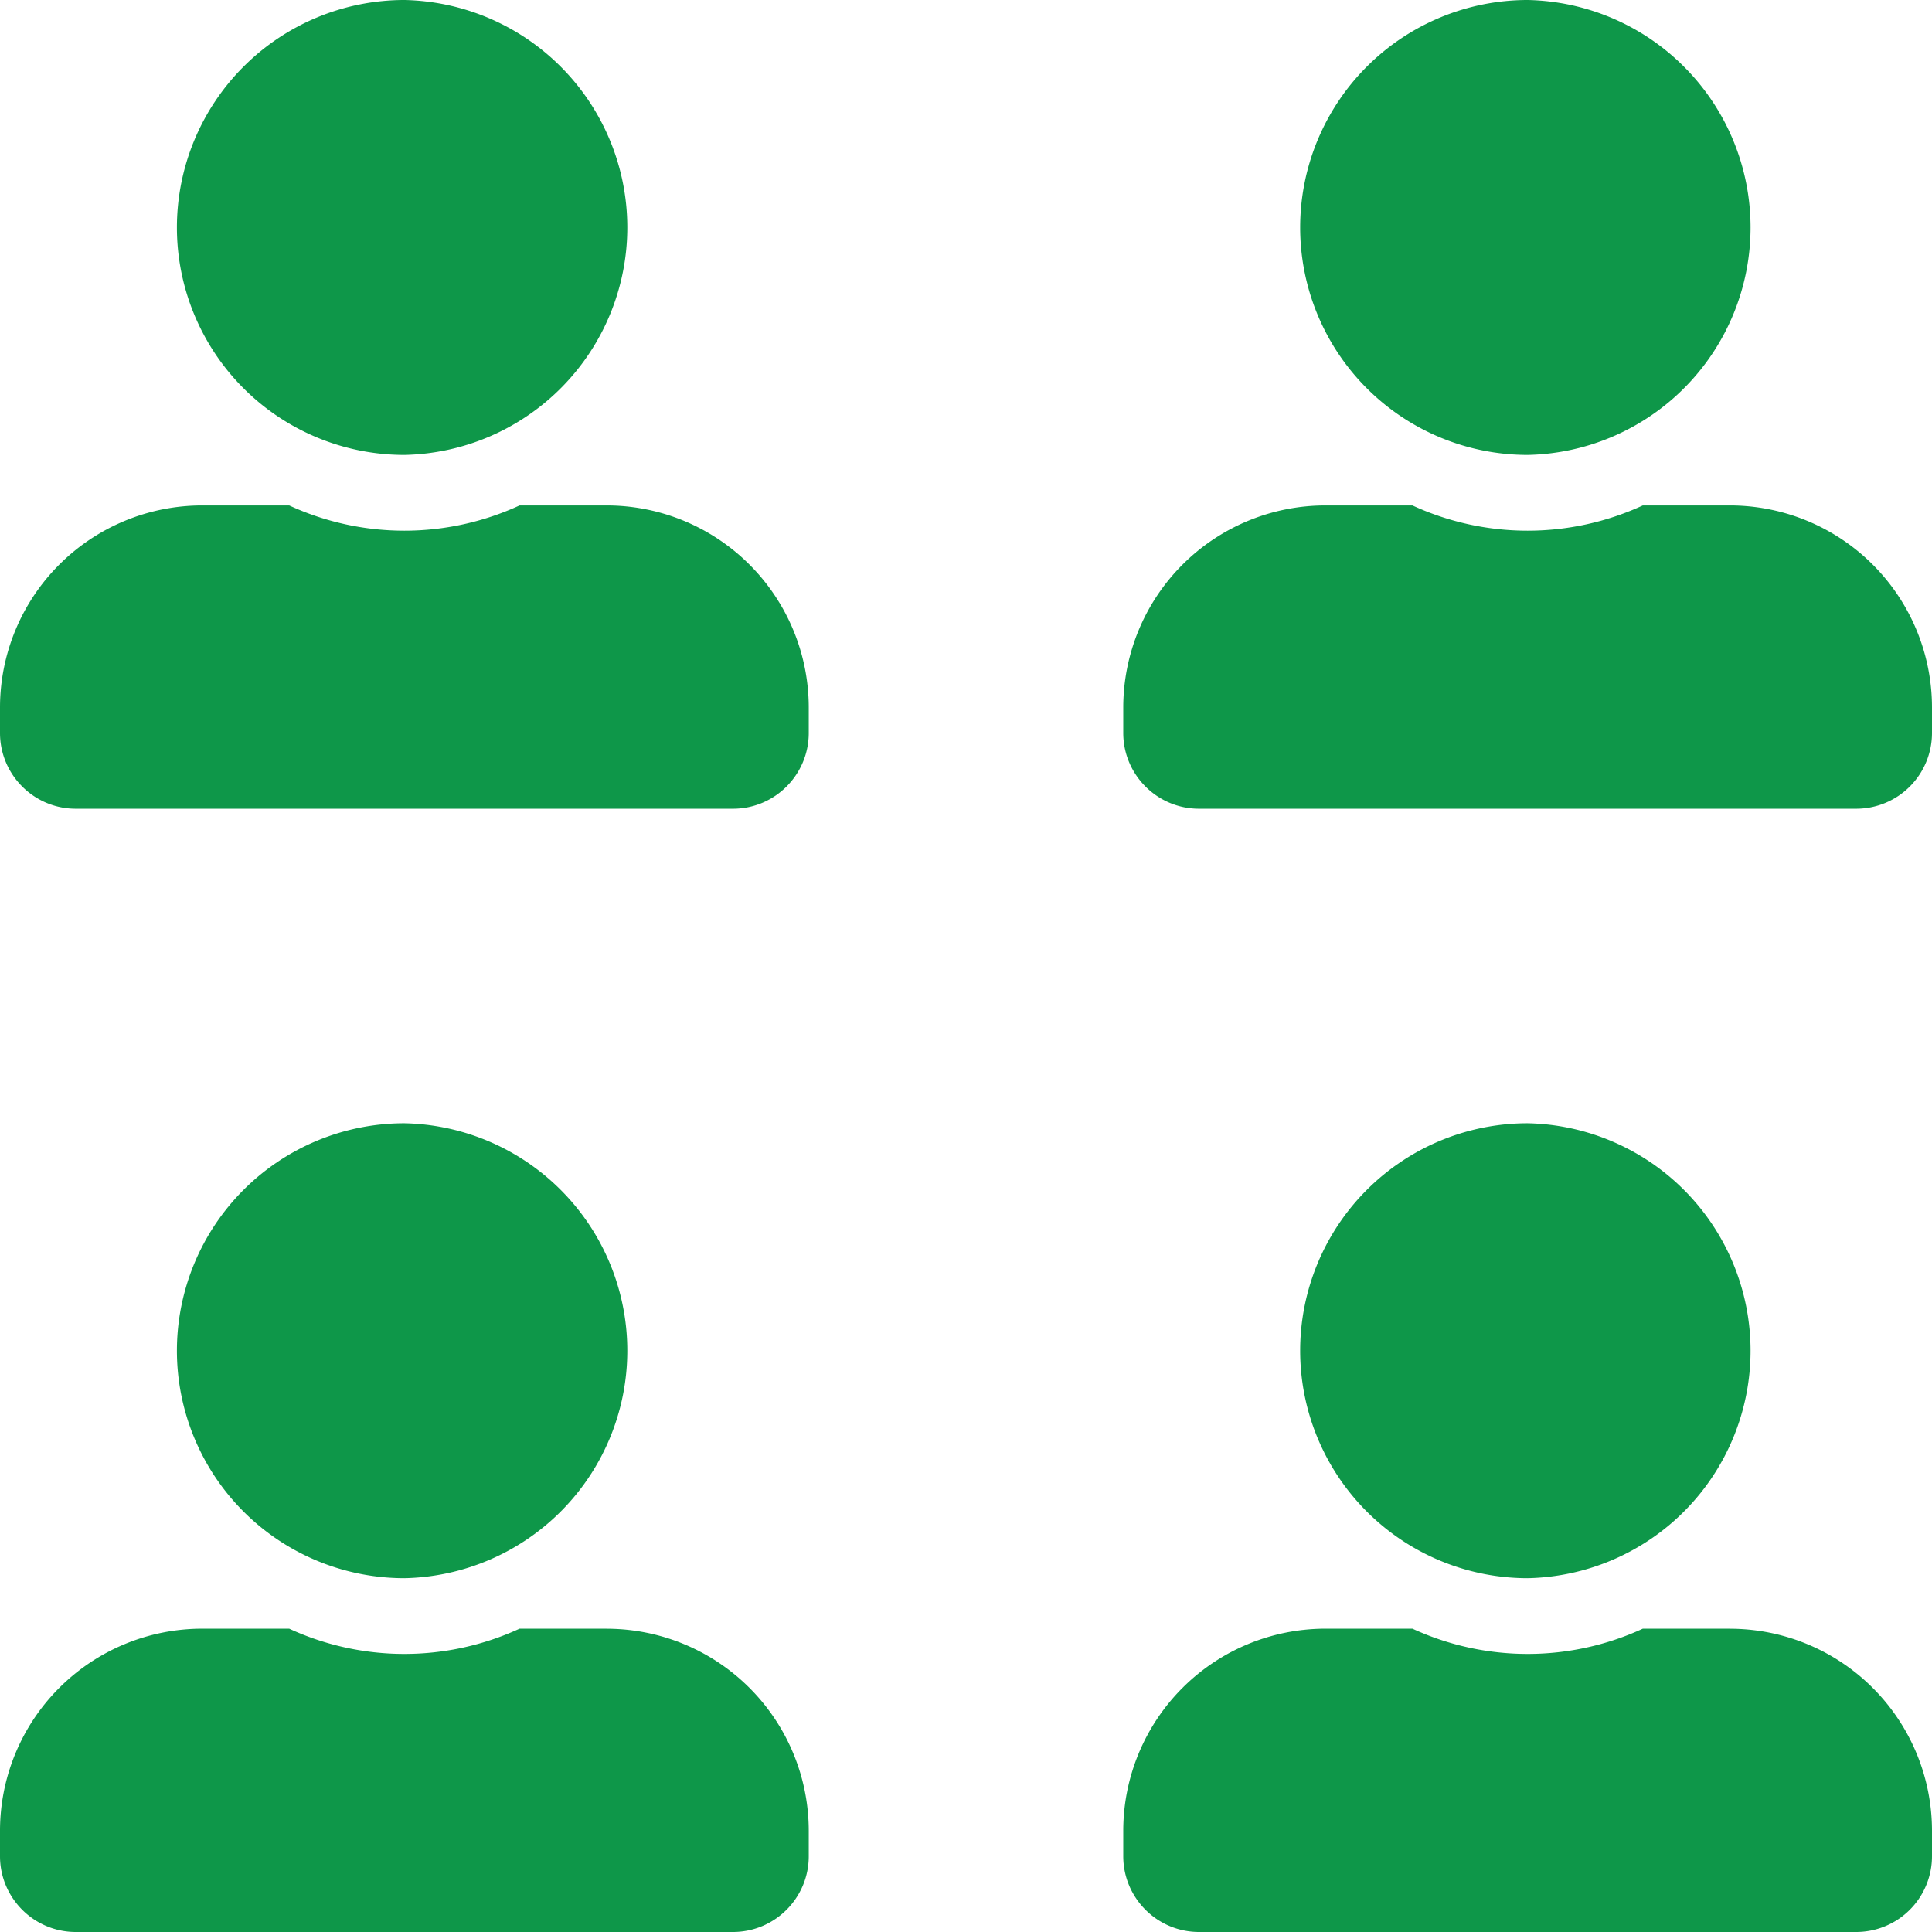 <svg width="43" height="43" xmlns="http://www.w3.org/2000/svg" xmlns:xlink="http://www.w3.org/1999/xlink"  viewBox="139 607 43 43"><svg width="43" height="18" xmlns="http://www.w3.org/2000/svg" xmlns:xlink="http://www.w3.org/1999/xlink"  viewBox="139 607 43 18" x="139" y="607"><svg width="18" height="18" xmlns="http://www.w3.org/2000/svg" xmlns:xlink="http://www.w3.org/1999/xlink"  fill="#0e9749" x="164" y="607"><svg xmlns="http://www.w3.org/2000/svg" xmlns:xlink="http://www.w3.org/1999/xlink" width="18" height="18" viewBox="0 0.5 17.5 17.5"><path paint-order="stroke fill markers" fill-rule="evenodd" d="M8.75 10.344A4.923 4.923 0 0 0 8.75.5a4.923 4.923 0 0 0-4.922 4.922 4.923 4.923 0 0 0 4.922 4.922zm4.375 1.093h-1.883a5.958 5.958 0 0 1-4.984 0H4.375A4.375 4.375 0 0 0 0 15.812v.547C0 17.265.735 18 1.64 18h14.22a1.64 1.64 0 0 0 1.64-1.64v-.548a4.374 4.374 0 0 0-4.375-4.375z"/></svg></svg><svg width="18" height="18" xmlns="http://www.w3.org/2000/svg" xmlns:xlink="http://www.w3.org/1999/xlink"  fill="#0e9749" x="139" y="607"><svg xmlns="http://www.w3.org/2000/svg" xmlns:xlink="http://www.w3.org/1999/xlink" width="18" height="18" viewBox="0 0.5 17.5 17.5"><path paint-order="stroke fill markers" fill-rule="evenodd" d="M8.75 10.344A4.923 4.923 0 0 0 8.75.5a4.923 4.923 0 0 0-4.922 4.922 4.923 4.923 0 0 0 4.922 4.922zm4.375 1.093h-1.883a5.958 5.958 0 0 1-4.984 0H4.375A4.375 4.375 0 0 0 0 15.812v.547C0 17.265.735 18 1.64 18h14.22c.905 0 1.64-.735 1.64-1.64v-.548a4.374 4.374 0 0 0-4.375-4.375z"/></svg></svg></svg><svg width="43" height="18" xmlns="http://www.w3.org/2000/svg" xmlns:xlink="http://www.w3.org/1999/xlink"  viewBox="139 632 43 18" x="139" y="632"><svg width="18" height="18" xmlns="http://www.w3.org/2000/svg" xmlns:xlink="http://www.w3.org/1999/xlink"  fill="#0e9749" x="164" y="632"><svg xmlns="http://www.w3.org/2000/svg" xmlns:xlink="http://www.w3.org/1999/xlink" width="18" height="18" viewBox="0 0.5 17.5 17.5"><path paint-order="stroke fill markers" fill-rule="evenodd" d="M8.75 10.344A4.923 4.923 0 0 0 8.75.5a4.923 4.923 0 0 0-4.922 4.922 4.923 4.923 0 0 0 4.922 4.922zm4.375 1.093h-1.883a5.958 5.958 0 0 1-4.984 0H4.375A4.375 4.375 0 0 0 0 15.812v.547C0 17.265.735 18 1.64 18h14.22a1.64 1.64 0 0 0 1.64-1.64v-.547a4.374 4.374 0 0 0-4.375-4.375z"/></svg></svg><svg width="18" height="18" xmlns="http://www.w3.org/2000/svg" xmlns:xlink="http://www.w3.org/1999/xlink"  fill="#0e9749" x="139" y="632"><svg xmlns="http://www.w3.org/2000/svg" width="18" height="18" viewBox="0 0.5 17.5 17.5"><path paint-order="stroke fill markers" fill-rule="evenodd" d="M8.75 10.344A4.923 4.923 0 0 0 8.75.5a4.923 4.923 0 0 0-4.922 4.922 4.923 4.923 0 0 0 4.922 4.922zm4.375 1.093h-1.883a5.958 5.958 0 0 1-4.984 0H4.375A4.375 4.375 0 0 0 0 15.812v.547C0 17.265.735 18 1.64 18h14.22c.905 0 1.64-.734 1.64-1.64v-.547a4.374 4.374 0 0 0-4.375-4.375z"/></svg></svg></svg></svg>